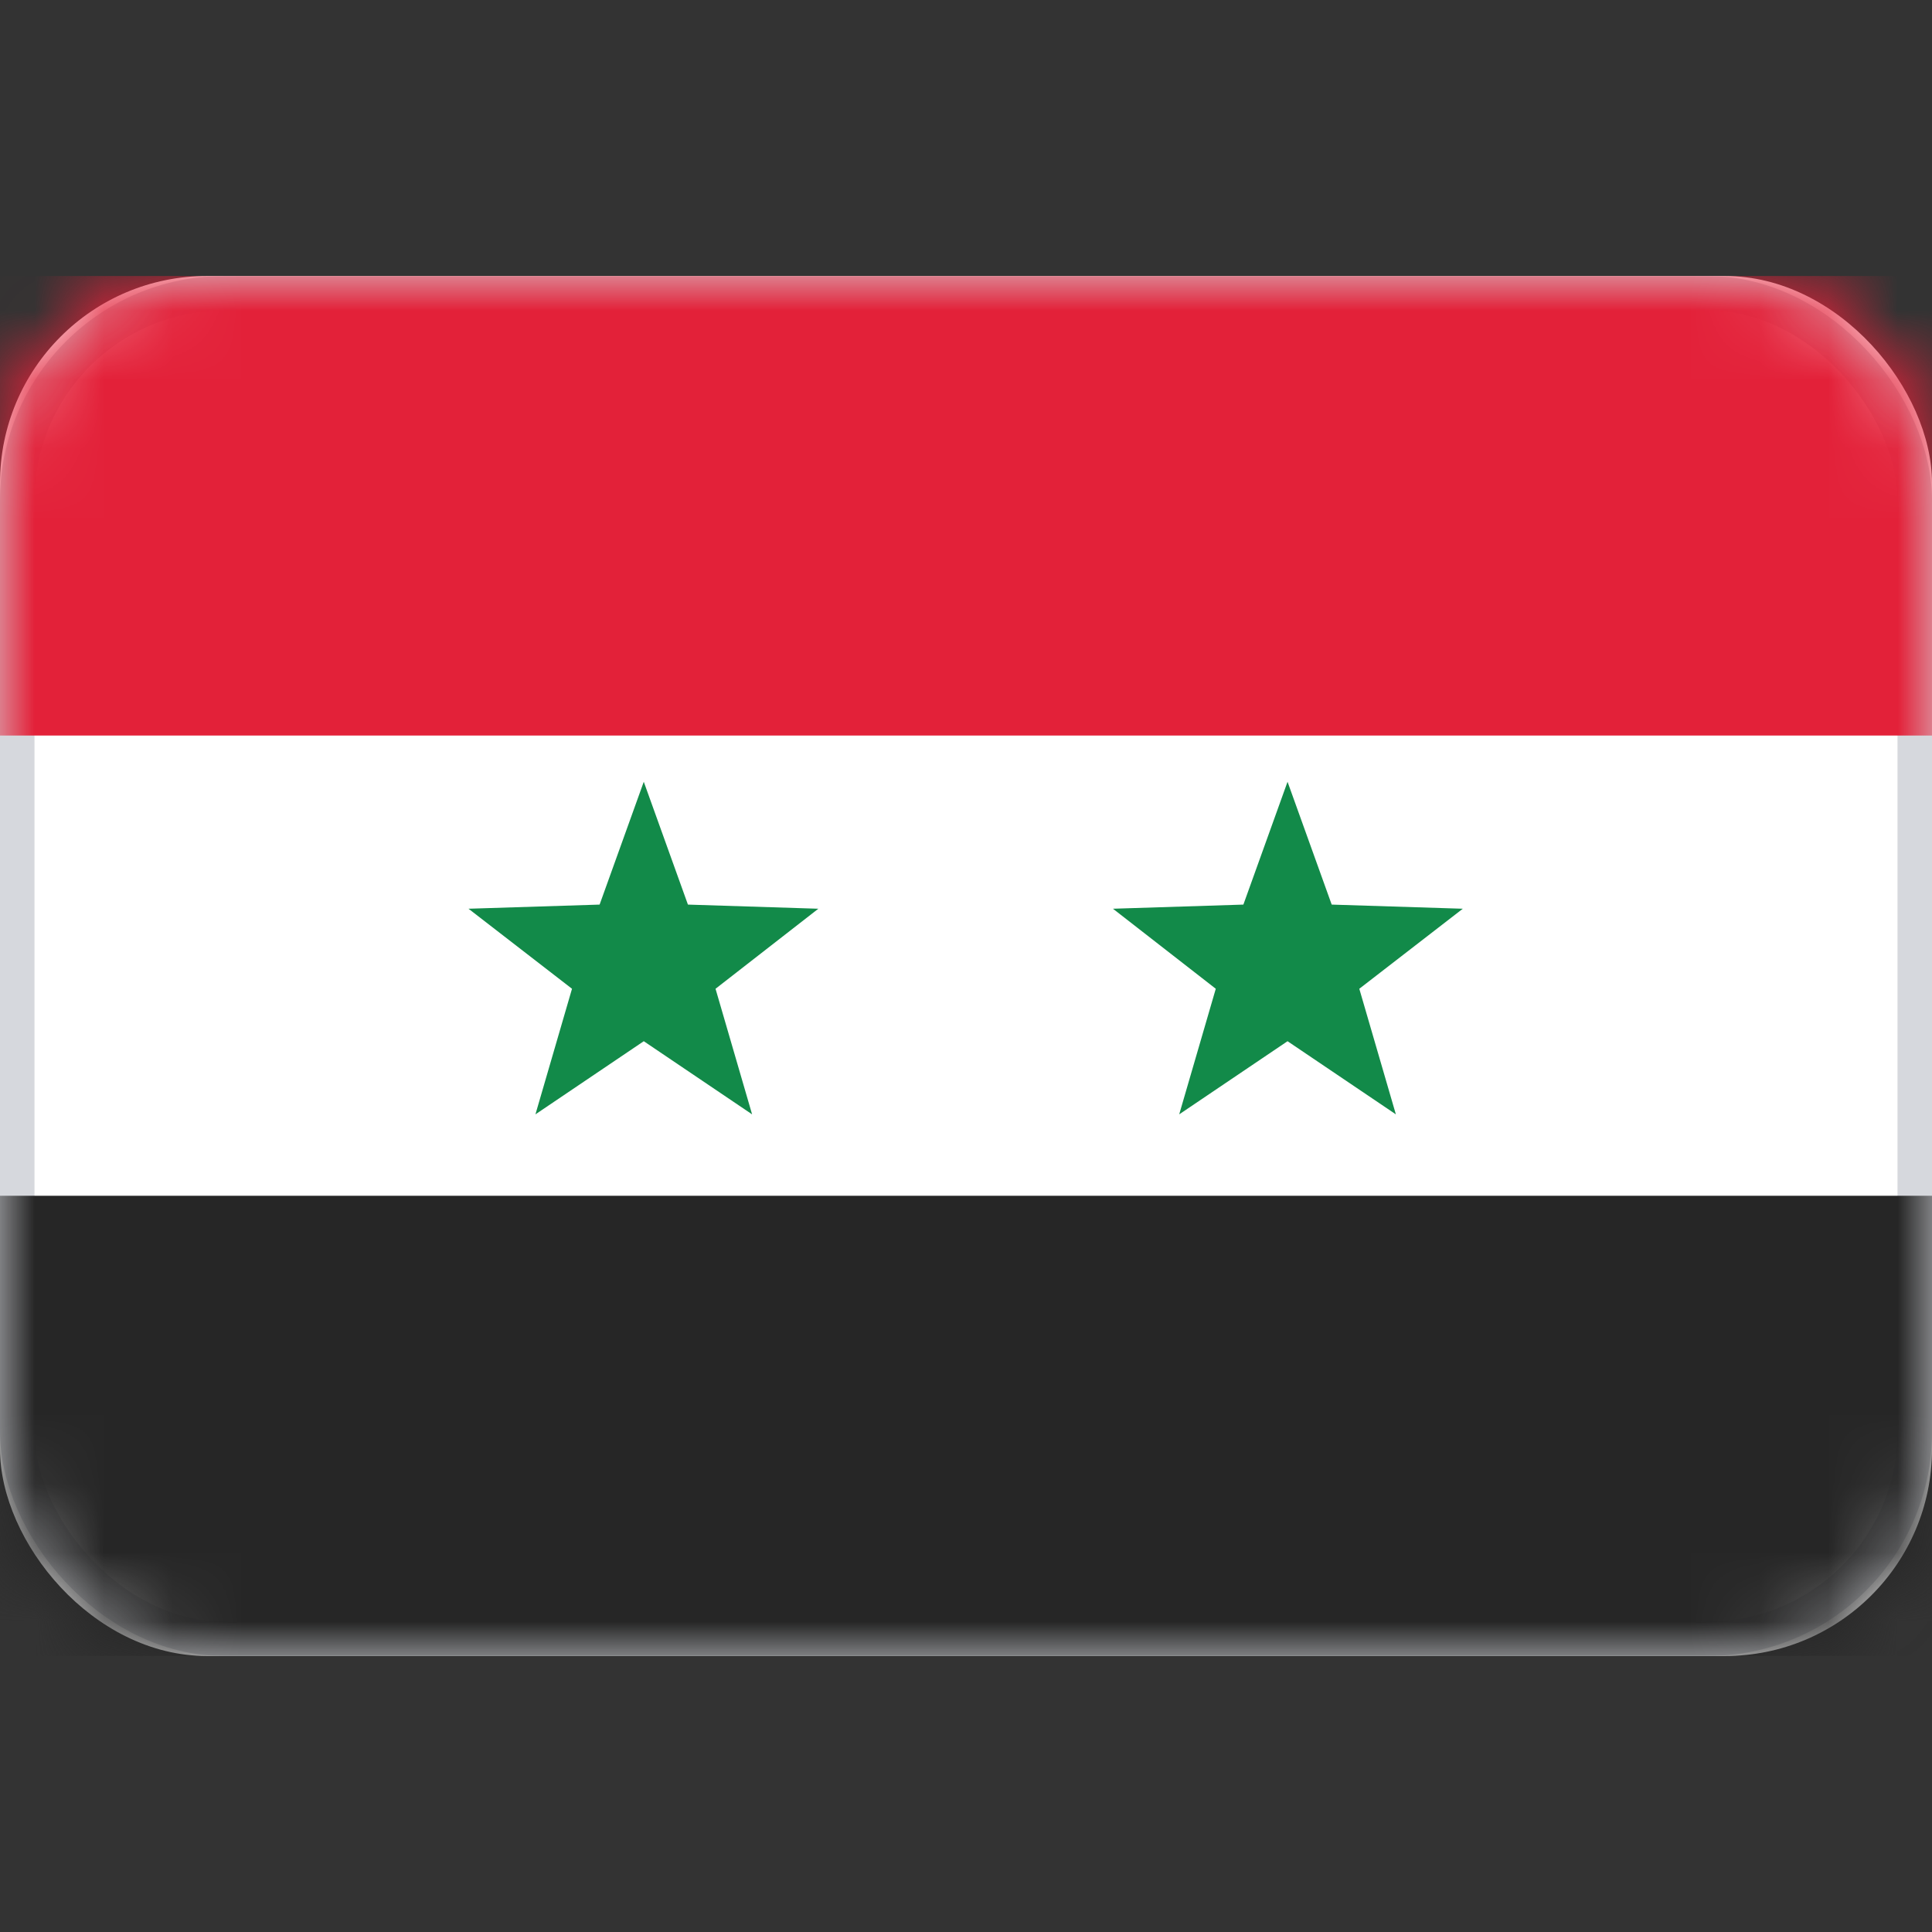 <svg xmlns="http://www.w3.org/2000/svg" fill="none" viewBox="0 0 28 28" focusable="false"><rect x="0" y="0" width="28" height="28" fill="#333333" stroke="none"/><path fill="none" d="M0 0h28v28H0z"/><rect width="28" height="20" y="4" fill="#fff" rx="3"/><rect width="27.5" height="19.5" x=".25" y="4.25" stroke="#d6d8dd" stroke-width=".5" rx="3"/><mask id="Syrian_Arab_Republic_svg__a" width="28" height="20" x="0" y="4" mask-type="alpha" maskUnits="userSpaceOnUse"><rect width="28" height="20" y="4" fill="#fff" rx="3"/><rect width="27.5" height="19.5" x=".25" y="4.25" stroke="#f5f5f5" stroke-width=".5" rx="3"/></mask><g mask="url(#Syrian_Arab_Republic_svg__a)"><path fill="#262626" fill-rule="evenodd" d="M0 24h28v-6.67H0z"/><path d="M28 24v-6.67H0V24z"/></g><g mask="url(#Syrian_Arab_Republic_svg__a)"><path fill="#e32139" fill-rule="evenodd" d="M0 10.66h28V4H0z"/><path d="M28 10.66V4H0v6.66z"/></g><g mask="url(#Syrian_Arab_Republic_svg__a)"><path fill="#128a49" fill-rule="evenodd" d="m9.33 15.09-1.57 1.06.53-1.82-1.5-1.16 1.9-.06.64-1.78.64 1.78 1.89.06-1.49 1.16.53 1.82z"/><path d="m7.76 16.15.53-1.82-1.5-1.16 1.9-.06.64-1.78.64 1.78 1.89.06-1.49 1.16.53 1.82-1.57-1.06z"/></g><g mask="url(#Syrian_Arab_Republic_svg__a)"><path fill="#128a49" fill-rule="evenodd" d="m18.66 15.09-1.57 1.06.53-1.82-1.49-1.16 1.89-.06.64-1.78.64 1.78 1.9.06-1.5 1.16.53 1.82z"/><path d="m17.09 16.15.53-1.82-1.49-1.16 1.89-.06.64-1.78.64 1.78 1.9.06-1.5 1.16.53 1.82-1.57-1.06z"/></g></svg>